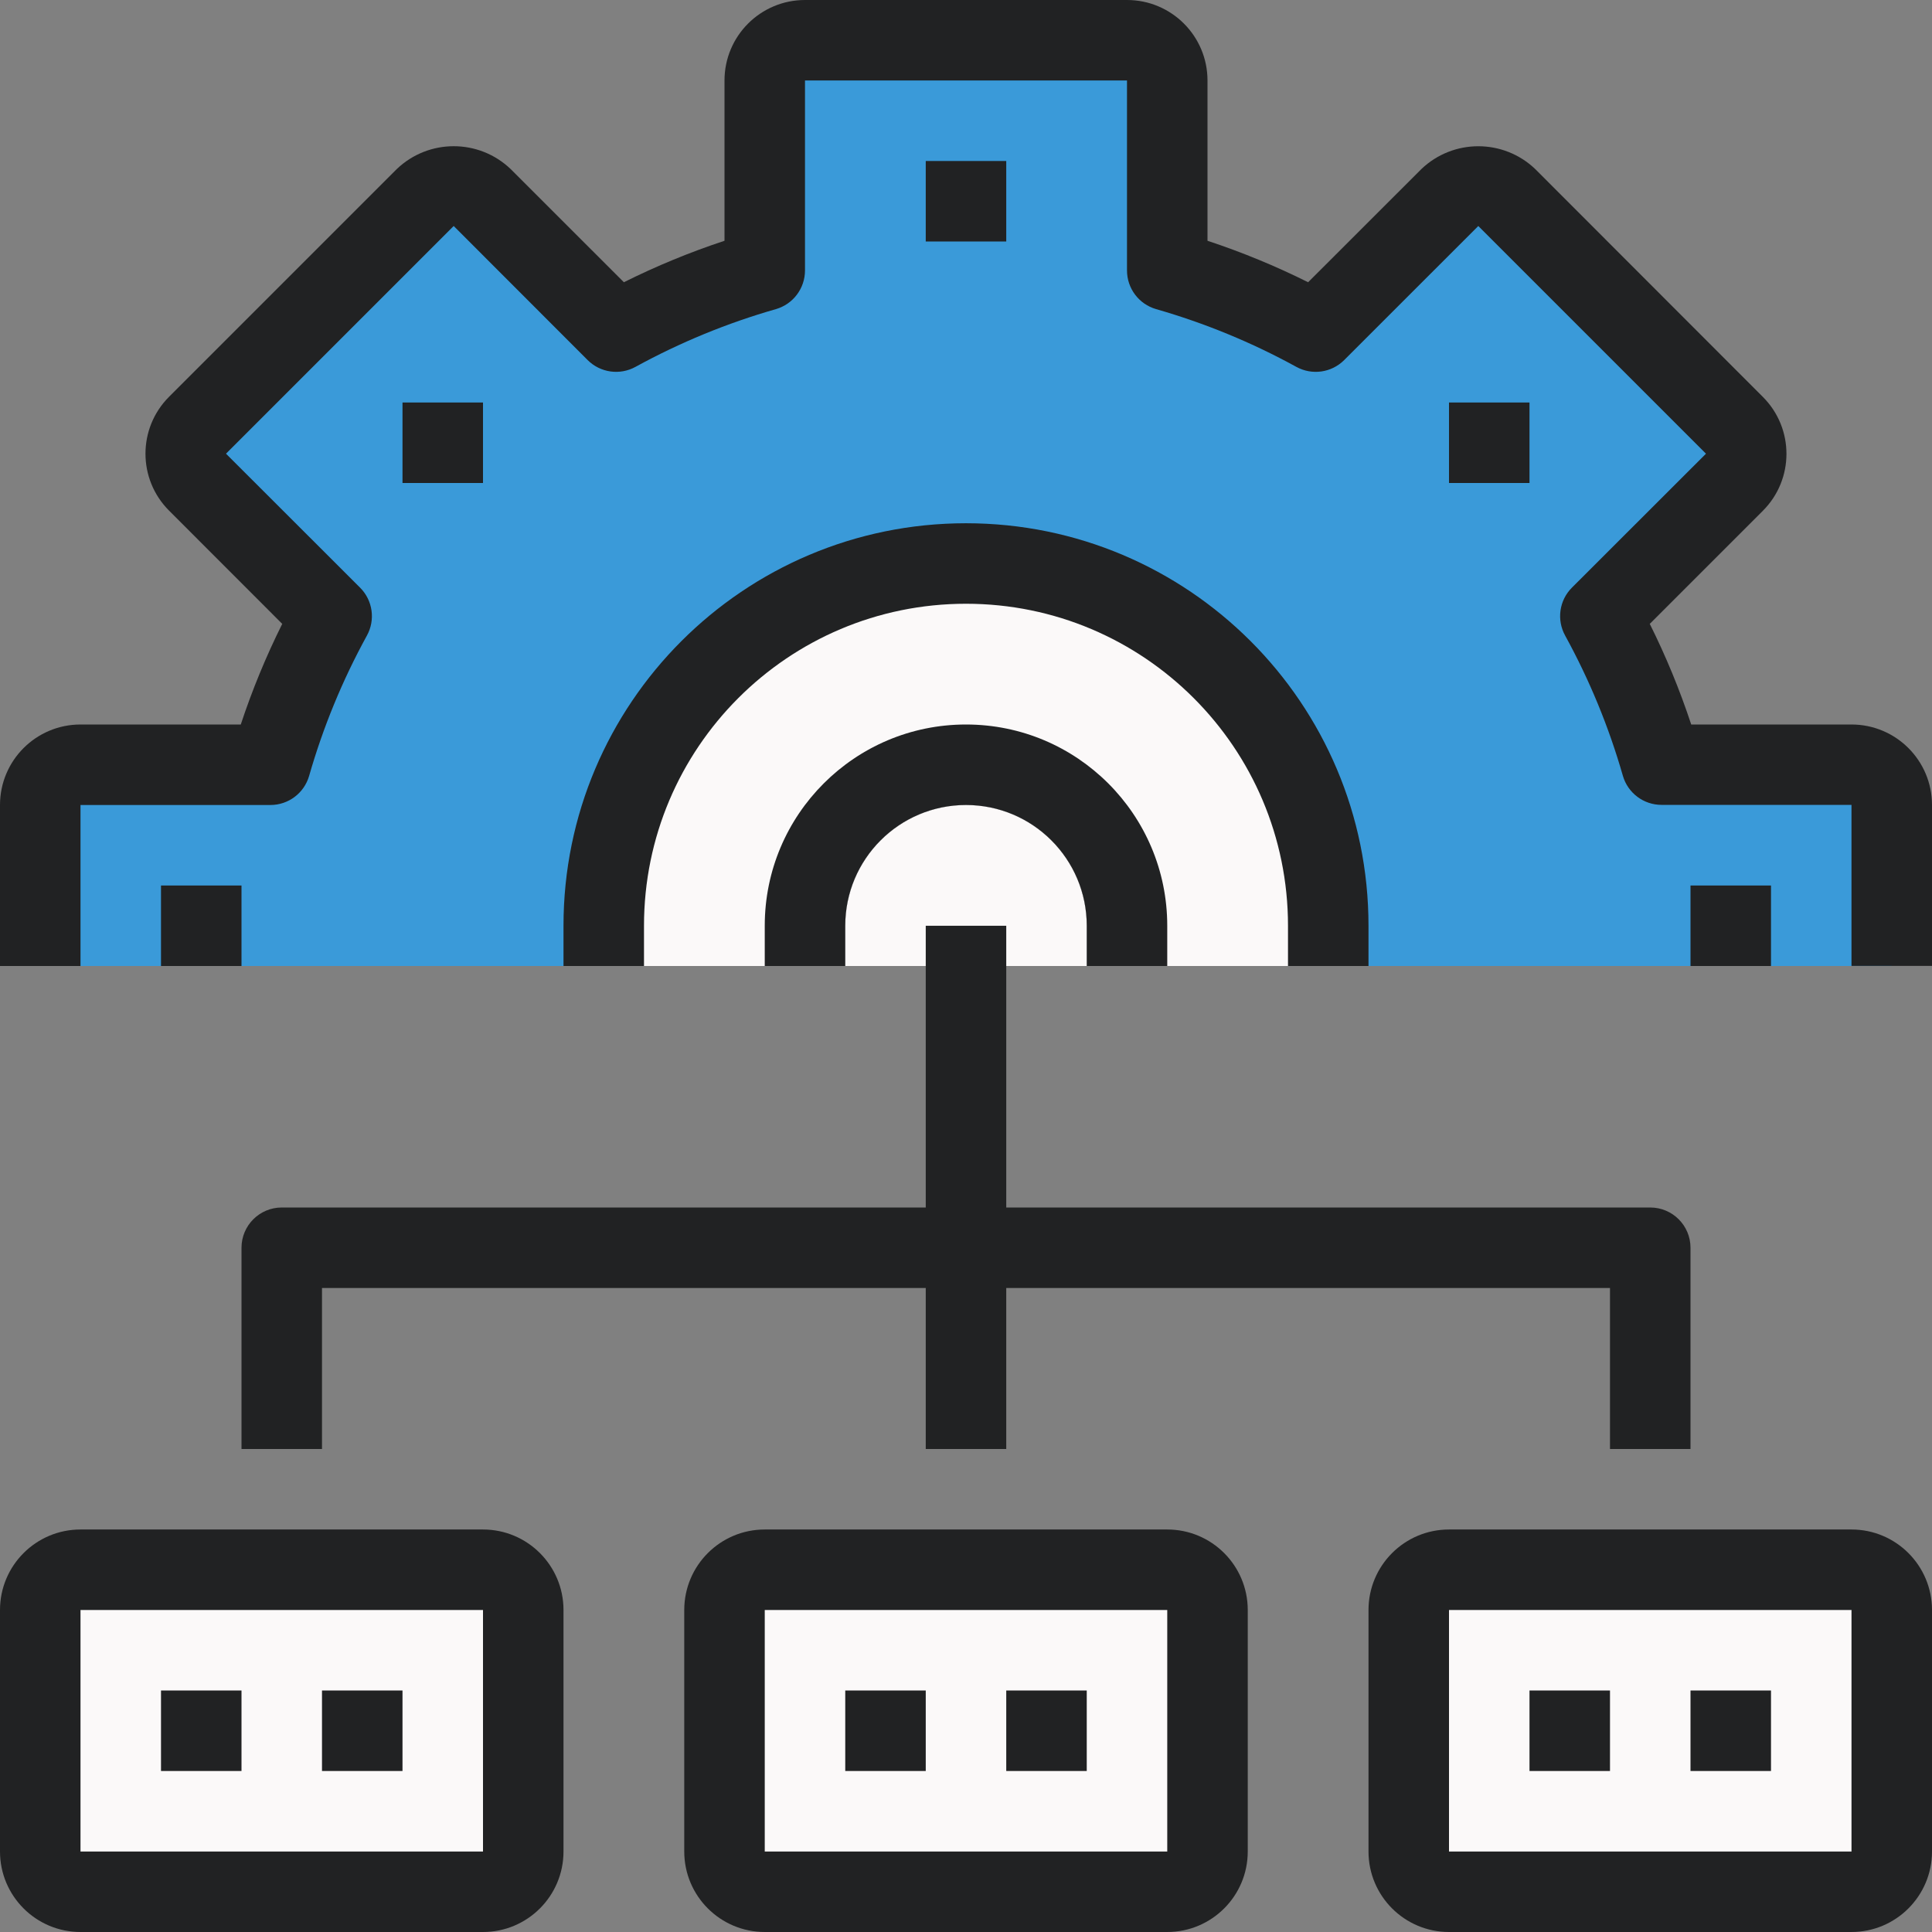 <?xml version="1.0"?>
<svg xmlns="http://www.w3.org/2000/svg" xmlns:xlink="http://www.w3.org/1999/xlink" version="1.1" id="Capa_1" x="0px" y="0px" viewBox="0 0 512 512" style="enable-background:new 0 0 512 512;" xml:space="preserve" width="512px" height="512px" class=""><rect x="0" y="0" width="512" height="512" fill="#808080" stroke="none"/><g><g>
	<path style="fill:#FBF9F9" d="M288,245.333V256h-64v-10.667c0-17.673,14.327-32,32-32S288,227.66,288,245.333z" data-original="#FFFFFF" class="active-path" data-old_color="#F7F2F2"/>
	<path style="fill:#FBF9F9" d="M352,245.333V256h-64v-10.667c0-17.673-14.327-32-32-32s-32,14.327-32,32V256h-64v-10.667   c0-53.019,42.981-96,96-96S352,192.314,352,245.333z" data-original="#FFFFFF" class="active-path" data-old_color="#F7F2F2"/>
</g><path style="fill:#3A9AD9" d="M501.333,213.333V256H352v-10.667c0-53.019-42.981-96-96-96s-96,42.981-96,96l0,0V256H10.667v-42.667  c0-5.891,4.776-10.667,10.667-10.667H71.68c3.893-13.693,9.332-26.898,16.213-39.36l-35.52-35.52c-4.16-4.192-4.16-10.955,0-15.147  l60.267-60.267c4.192-4.16,10.955-4.16,15.147,0l35.52,35.52c12.462-6.881,25.667-12.32,39.36-16.213V21.333  c0-5.891,4.776-10.667,10.667-10.667h85.333c5.891,0,10.667,4.776,10.667,10.667V71.68c13.693,3.893,26.898,9.332,39.36,16.213  l35.52-35.52c4.192-4.16,10.955-4.16,15.147,0l60.267,60.267c4.16,4.192,4.16,10.955,0,15.147l-35.52,35.52  c6.881,12.462,12.32,25.667,16.213,39.36h50.347C496.558,202.667,501.333,207.442,501.333,213.333L501.333,213.333z" data-original="#87D2F3" class="" data-old_color="#3a9ad9"/><g>
	<path style="fill:#FBF9F9" d="M384,416h106.667c5.891,0,10.667,4.776,10.667,10.667v64c0,5.891-4.776,10.667-10.667,10.667H384   c-5.891,0-10.667-4.776-10.667-10.667v-64C373.333,420.776,378.109,416,384,416z" data-original="#FFFFFF" class="active-path" data-old_color="#F7F2F2"/>
	<path style="fill:#FBF9F9" d="M202.667,416h106.667c5.891,0,10.667,4.776,10.667,10.667v64c0,5.891-4.776,10.667-10.667,10.667   H202.667c-5.891,0-10.667-4.776-10.667-10.667v-64C192,420.776,196.776,416,202.667,416z" data-original="#FFFFFF" class="active-path" data-old_color="#F7F2F2"/>
	<path style="fill:#FBF9F9" d="M21.333,416H128c5.891,0,10.667,4.776,10.667,10.667v64c0,5.891-4.776,10.667-10.667,10.667H21.333   c-5.891,0-10.667-4.776-10.667-10.667v-64C10.667,420.776,15.442,416,21.333,416z" data-original="#FFFFFF" class="active-path" data-old_color="#F7F2F2"/>
</g><g>
	<path style="fill:#212223" d="M490.667,192h-42.475c-3.019-9.141-6.69-18.052-10.987-26.667l29.973-29.973   c8.333-8.329,8.336-21.837,0.006-30.17c-0.002-0.002-0.004-0.004-0.006-0.006L406.848,44.8c-8.441-8.057-21.724-8.057-30.165,0   l-30.016,29.995c-8.614-4.296-17.526-7.968-26.667-10.987V21.333C320,9.551,310.449,0,298.667,0h-85.333   C201.551,0,192,9.551,192,21.333v42.475c-9.141,3.019-18.052,6.69-26.667,10.987L135.328,44.8c-8.441-8.069-21.735-8.069-30.176,0   L44.8,105.152c-8.328,8.331-8.328,21.835,0,30.165l29.995,30.016c-4.296,8.614-7.968,17.526-10.987,26.667H21.333   C9.551,192,0,201.551,0,213.333V256h21.333v-42.667h50.336c4.754,0.001,8.934-3.144,10.251-7.712   c3.702-12.914,8.832-25.375,15.296-37.152c2.317-4.169,1.585-9.369-1.792-12.736l-35.531-35.499l60.341-60.341l35.499,35.531   c3.36,3.357,8.535,4.087,12.693,1.792c11.791-6.465,24.267-11.595,37.195-15.296c4.568-1.317,7.713-5.497,7.712-10.251V21.333   h85.333v50.336c-0.001,4.754,3.144,8.934,7.712,10.251c12.913,3.704,25.374,8.834,37.152,15.296   c4.158,2.295,9.333,1.565,12.693-1.792l35.541-35.531l60.341,60.341l-35.531,35.499c-3.362,3.362-4.093,8.543-1.792,12.704   c6.464,11.777,11.594,24.238,15.296,37.152c1.317,4.568,5.497,7.713,10.251,7.712h50.336v42.667H512v-42.635   C512,201.551,502.449,192,490.667,192L490.667,192z" data-original="#2170A6" class="" data-old_color="#313639"/>
	<path style="fill:#212223" d="M149.333,245.333V256h21.333v-10.667C170.667,198.205,208.872,160,256,160   s85.333,38.205,85.333,85.333V256h21.333v-10.667c0-58.91-47.756-106.667-106.667-106.667S149.333,186.423,149.333,245.333z" data-original="#2170A6" class="" data-old_color="#313639"/>
	<path style="fill:#212223" d="M245.333,42.667h21.333V64h-21.333V42.667z" data-original="#2170A6" class="" data-old_color="#313639"/>
	<path style="fill:#212223" d="M106.667,106.667H128V128h-21.333V106.667z" data-original="#2170A6" class="" data-old_color="#313639"/>
	<path style="fill:#212223" d="M42.667,234.667H64V256H42.667V234.667z" data-original="#2170A6" class="" data-old_color="#313639"/>
	<path style="fill:#212223" d="M448,234.667h21.333V256H448V234.667z" data-original="#2170A6" class="" data-old_color="#313639"/>
	<path style="fill:#212223" d="M384,106.667h21.333V128H384V106.667z" data-original="#2170A6" class="" data-old_color="#313639"/>
	<path style="fill:#212223" d="M128,405.333H21.333C9.551,405.333,0,414.885,0,426.667v64C0,502.449,9.551,512,21.333,512H128   c11.782,0,21.333-9.551,21.333-21.333v-64C149.333,414.885,139.782,405.333,128,405.333z M128,490.667H21.333v-64H128V490.667z" data-original="#2170A6" class="" data-old_color="#313639"/>
	<path style="fill:#212223" d="M490.667,405.333H384c-11.782,0-21.333,9.551-21.333,21.333v64c0,11.782,9.551,21.333,21.333,21.333   h106.667c11.782,0,21.333-9.551,21.333-21.333v-64C512,414.885,502.449,405.333,490.667,405.333z M490.667,490.667H384v-64h106.667   V490.667z" data-original="#2170A6" class="" data-old_color="#313639"/>
	<path style="fill:#212223" d="M309.333,405.333H202.667c-11.782,0-21.333,9.551-21.333,21.333v64   c0,11.782,9.551,21.333,21.333,21.333h106.667c11.782,0,21.333-9.551,21.333-21.333v-64   C330.667,414.885,321.115,405.333,309.333,405.333z M309.333,490.667H202.667v-64h106.667V490.667z" data-original="#2170A6" class="" data-old_color="#313639"/>
	<path style="fill:#212223" d="M64,330.667V384h21.333v-42.667h160V384h21.333v-42.667h160V384H448v-53.333   c0-5.891-4.776-10.667-10.667-10.667H266.667v-74.667h-21.333V320H74.667C68.776,320,64,324.776,64,330.667z" data-original="#2170A6" class="" data-old_color="#313639"/>
	<path style="fill:#212223" d="M42.667,448H64v21.333H42.667V448z" data-original="#2170A6" class="" data-old_color="#313639"/>
	<path style="fill:#212223" d="M85.333,448h21.333v21.333H85.333V448z" data-original="#2170A6" class="" data-old_color="#313639"/>
	<path style="fill:#212223" d="M224,448h21.333v21.333H224V448z" data-original="#2170A6" class="" data-old_color="#313639"/>
	<path style="fill:#212223" d="M266.667,448H288v21.333h-21.333V448z" data-original="#2170A6" class="" data-old_color="#313639"/>
	<path style="fill:#212223" d="M405.333,448h21.333v21.333h-21.333V448z" data-original="#2170A6" class="" data-old_color="#313639"/>
	<path style="fill:#212223" d="M448,448h21.333v21.333H448V448z" data-original="#2170A6" class="" data-old_color="#313639"/>
	<path style="fill:#212223" d="M309.333,256v-10.667C309.333,215.878,285.455,192,256,192c-29.455,0-53.333,23.878-53.333,53.333   V256H224v-10.667c0-17.673,14.327-32,32-32s32,14.327,32,32V256H309.333z" data-original="#2170A6" class="" data-old_color="#313639"/>
</g></g> </svg>
